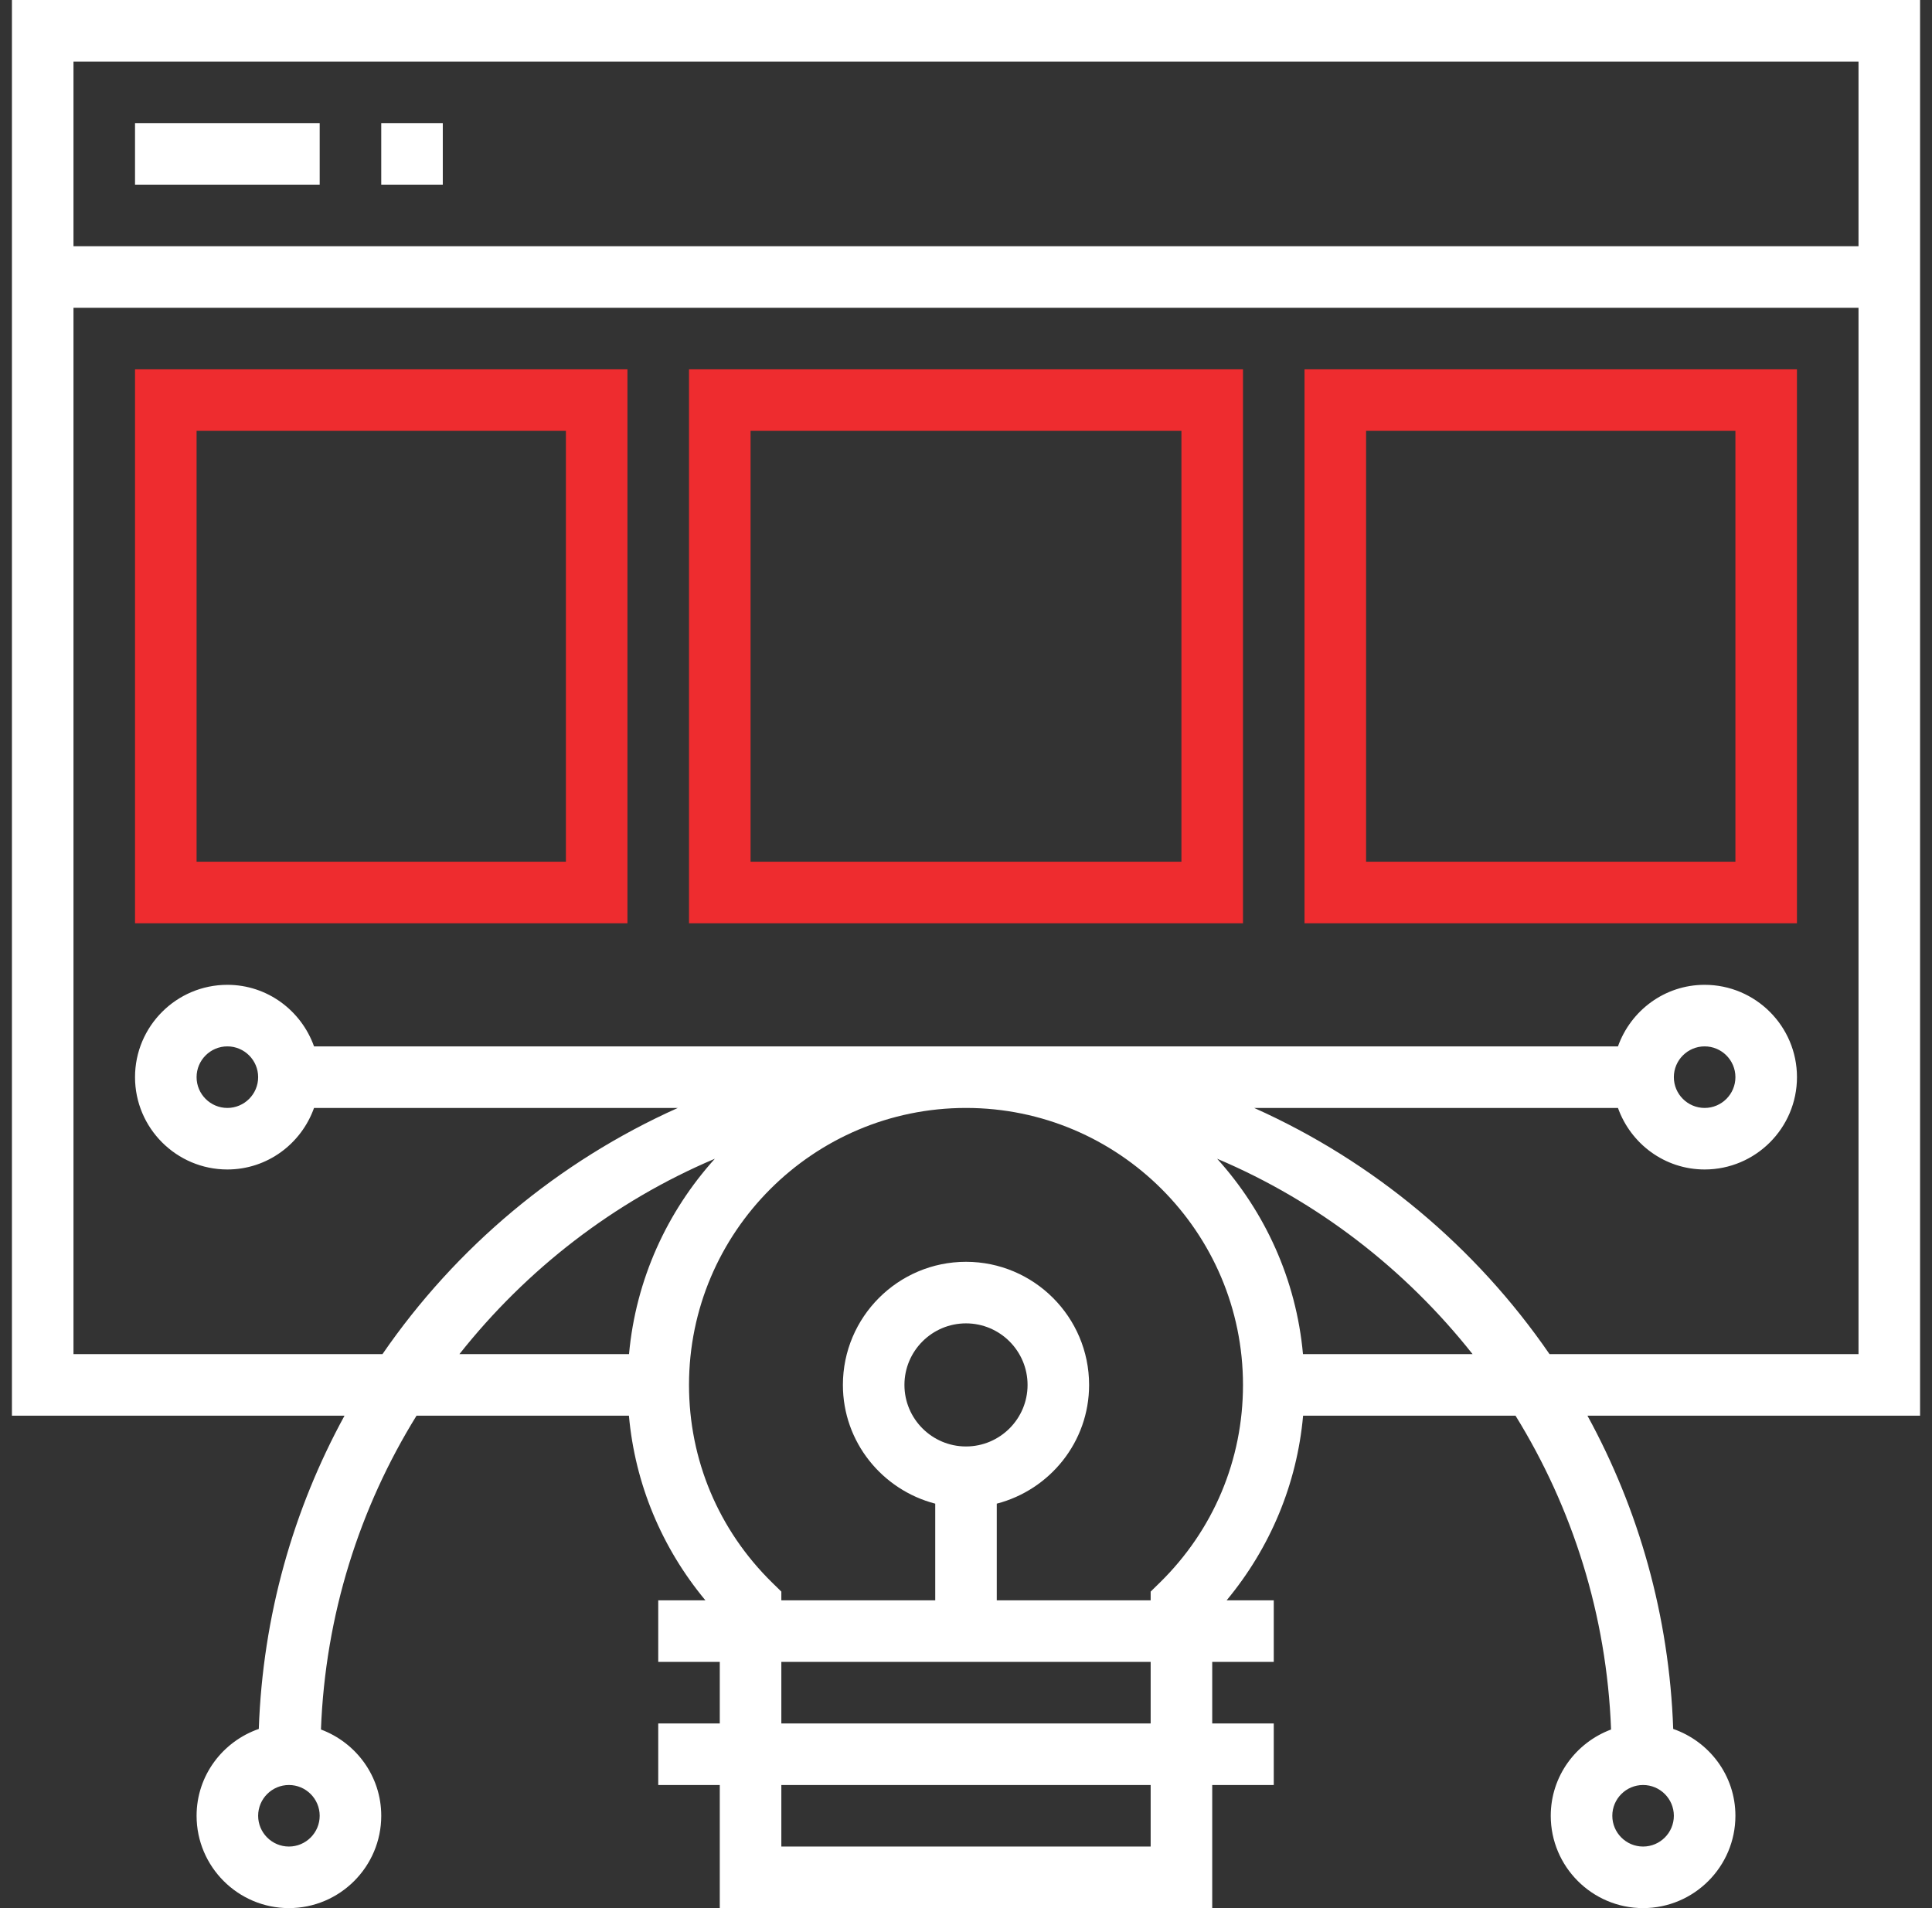 <svg width="81" height="80" viewBox="0 0 81 80" fill="none" xmlns="http://www.w3.org/2000/svg">
<rect x="0" y="0" width="81" height="80" fill="#333333" stroke="none"/>
<path d="M80.5 0H0.5V59.355H14.444C12.297 63.281 11.017 67.746 10.85 72.488C9.337 73.014 8.242 74.439 8.242 76.129C8.242 78.263 9.979 80 12.113 80C14.247 80 15.984 78.263 15.984 76.129C15.984 74.468 14.927 73.061 13.456 72.512C13.639 67.698 15.077 63.212 17.463 59.355H26.368C26.625 62.214 27.74 64.886 29.575 67.097H27.597V69.677H30.177V72.258H27.597V74.839H30.177V80H50.823V74.839H53.403V72.258H50.823V69.677H53.403V67.097H51.426C53.261 64.886 54.376 62.214 54.633 59.355H63.539C65.923 63.212 67.362 67.698 67.545 72.512C66.073 73.061 65.016 74.468 65.016 76.129C65.016 78.263 66.753 80 68.887 80C71.021 80 72.758 78.263 72.758 76.129C72.758 74.439 71.663 73.014 70.15 72.488C69.983 67.746 68.704 63.281 66.555 59.355H80.5V0ZM12.113 77.419C11.402 77.419 10.823 76.84 10.823 76.129C10.823 75.418 11.402 74.839 12.113 74.839C12.824 74.839 13.403 75.418 13.403 76.129C13.403 76.84 12.824 77.419 12.113 77.419ZM68.887 74.839C69.598 74.839 70.177 75.418 70.177 76.129C70.177 76.84 69.598 77.419 68.887 77.419C68.176 77.419 67.597 76.84 67.597 76.129C67.597 75.418 68.176 74.839 68.887 74.839ZM19.261 56.774C22.073 53.221 25.74 50.373 29.97 48.582C27.972 50.797 26.657 53.636 26.372 56.774H19.261ZM48.242 77.419H32.758V74.839H48.242V77.419ZM48.242 72.258H32.758V69.677H48.242V72.258ZM48.629 66.351L48.242 66.73V67.097H41.79V63.043C44.01 62.466 45.661 60.462 45.661 58.065C45.661 55.218 43.346 52.903 40.5 52.903C37.654 52.903 35.339 55.218 35.339 58.065C35.339 60.462 36.99 62.466 39.21 63.043V67.097H32.758V66.73L32.371 66.351C30.125 64.146 28.887 61.204 28.887 58.065C28.887 51.662 34.097 46.452 40.5 46.452C46.903 46.452 52.113 51.662 52.113 58.065C52.113 61.204 50.876 64.146 48.629 66.351ZM40.5 60.645C39.077 60.645 37.919 59.488 37.919 58.065C37.919 56.641 39.077 55.484 40.5 55.484C41.923 55.484 43.081 56.641 43.081 58.065C43.081 59.488 41.923 60.645 40.5 60.645ZM54.628 56.774C54.343 53.636 53.028 50.797 51.03 48.582C55.259 50.373 58.927 53.221 61.739 56.774H54.628ZM77.919 56.774H64.965C61.881 52.29 57.597 48.697 52.581 46.452H67.834C68.368 47.95 69.788 49.032 71.468 49.032C73.602 49.032 75.339 47.295 75.339 45.161C75.339 43.027 73.602 41.29 71.468 41.29C69.788 41.29 68.368 42.373 67.834 43.871H13.166C12.632 42.373 11.212 41.29 9.532 41.29C7.398 41.29 5.661 43.027 5.661 45.161C5.661 47.295 7.398 49.032 9.532 49.032C11.212 49.032 12.632 47.95 13.166 46.452H28.419C23.403 48.697 19.119 52.29 16.035 56.774H3.081V12.903H77.919V56.774ZM70.177 45.161C70.177 44.45 70.757 43.871 71.468 43.871C72.179 43.871 72.758 44.45 72.758 45.161C72.758 45.872 72.179 46.452 71.468 46.452C70.757 46.452 70.177 45.872 70.177 45.161ZM10.823 45.161C10.823 45.872 10.243 46.452 9.532 46.452C8.821 46.452 8.242 45.872 8.242 45.161C8.242 44.45 8.821 43.871 9.532 43.871C10.243 43.871 10.823 44.45 10.823 45.161ZM77.919 10.323H3.081V2.581H77.919V10.323Z" fill="white"/>
<path d="M13.403 5.161H5.661V7.742H13.403V5.161Z" fill="white"/>
<path d="M18.564 5.161H15.984V7.742H18.564V5.161Z" fill="white"/>
<path d="M26.306 15.484H5.661V38.71H26.306V15.484ZM23.726 36.129H8.242V18.064H23.726V36.129Z" fill="#EE2C2F"/>
<path d="M52.113 15.484H28.887V38.71H52.113V15.484ZM49.532 36.129H31.468V18.064H49.532V36.129Z" fill="#EE2C2F"/>
<path d="M75.338 15.484H54.693V38.71H75.338V15.484ZM72.758 36.129H57.274V18.064H72.758V36.129Z" fill="#EE2C2F"/>
</svg>
